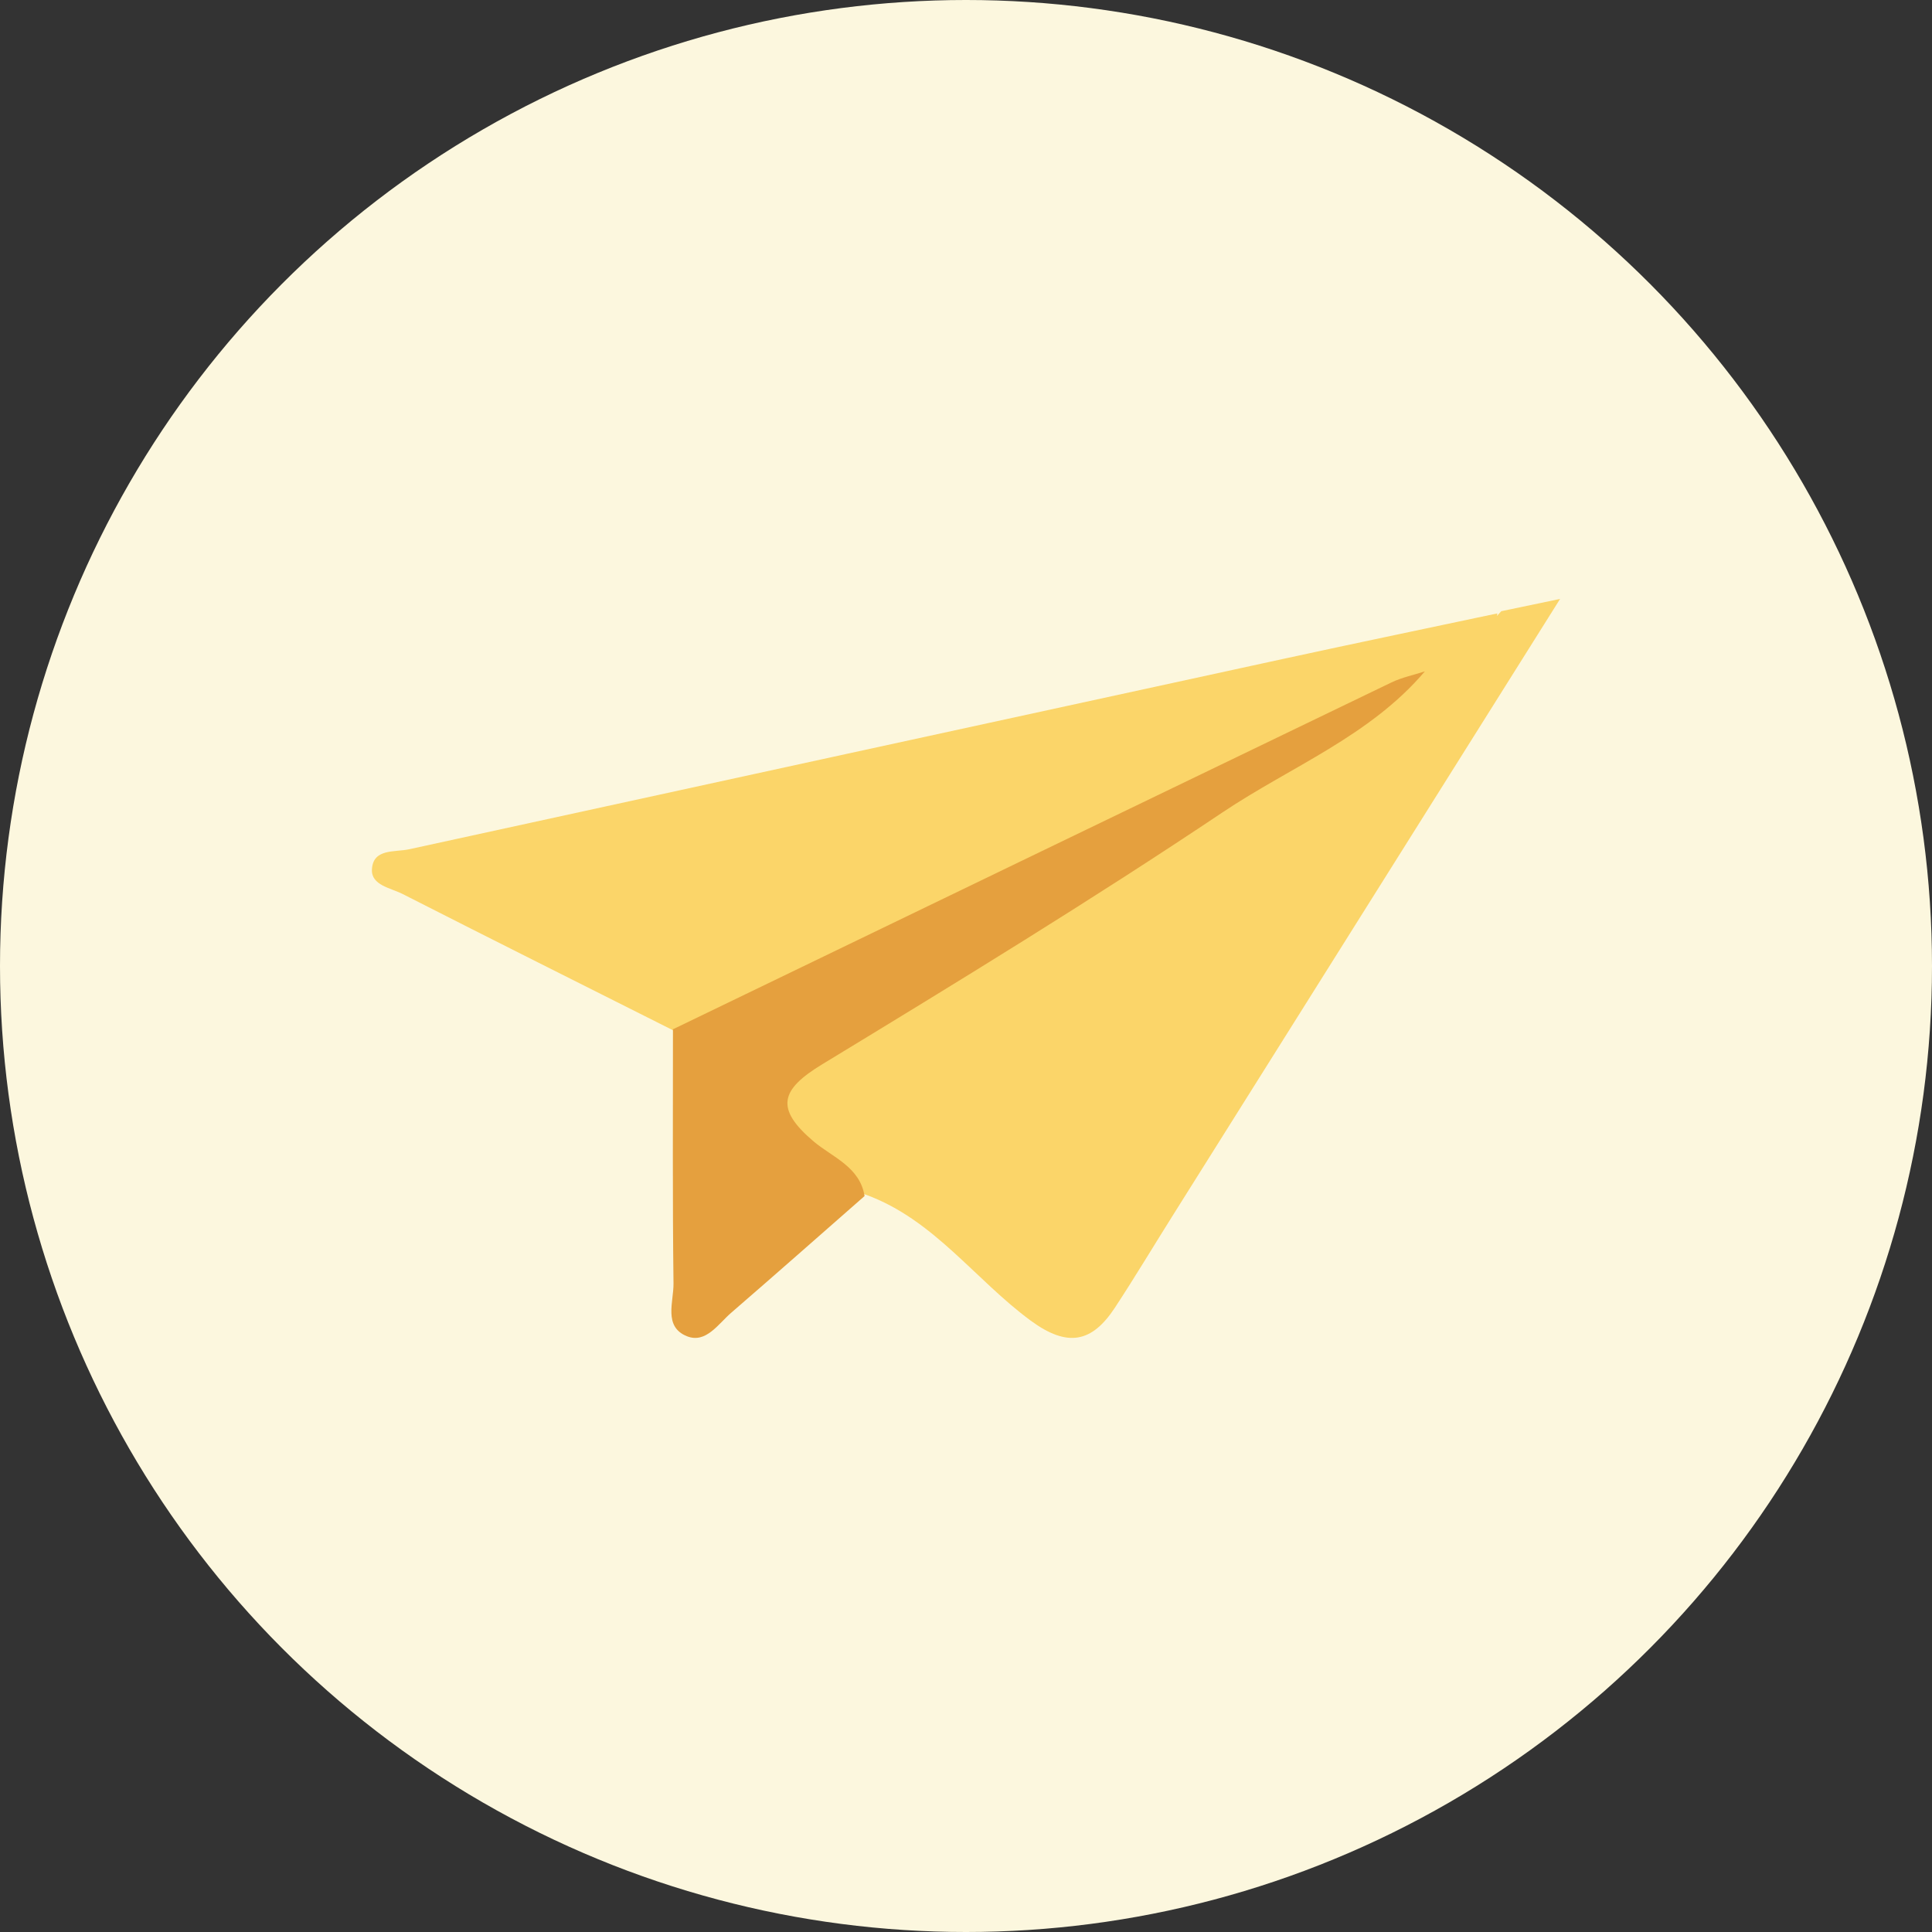 <?xml version="1.0" encoding="UTF-8"?>
<svg width="400px" height="400px" viewBox="0 0 400 400" version="1.1" xmlns="http://www.w3.org/2000/svg" xmlns:xlink="http://www.w3.org/1999/xlink">
    <rect x="0" y="0" width="400" height="400" fill="#333333" stroke="none"/>
    <!-- Generator: Sketch 48.2 (47327) - http://www.bohemiancoding.com/sketch -->
    <title>Group 48</title>
    <desc>Created with Sketch.</desc>
    <defs></defs>
    <g id="Page-1" stroke="none" stroke-width="1" fill="none" fill-rule="evenodd">
        <g id="Group-48">
            <circle id="Oval-31" fill="#FCF7DE" cx="200" cy="200" r="200"></circle>
            <g id="Group-45" transform="translate(77, 124)">
                <path d="M233.825,2.541 C237.334,1.809 240.842,1.076 246,0 C218.643,43.55 192.154,85.71 165.67,127.876 C161.722,134.162 157.906,140.532 153.833,146.735 C149.095,153.95 144.053,155.048 136.409,149.432 C124.884,140.961 116.385,128.539 102.358,123.383 C101.563,123.145 100.752,122.902 100.077,122.438 C78.31,107.466 78.771,102.465 100.701,88.256 C139.505,63.112 179.529,39.872 217.461,13.401 C222.634,9.371 229.411,7.736 233.825,2.541" id="Fill-6" fill="#FBD569"></path>
                <path d="M233,3 C232.371,12.443 223.537,11.578 218.079,14.955 C182.961,34.534 146.735,51.922 110.52,69.301 C99.058,74.801 87.693,80.512 76.158,85.857 C71.851,87.854 67.817,91.495 62.411,89.34 C43.712,79.94 24.993,70.581 6.343,61.086 C3.904,59.844 -0.167,59.291 0.005,56.008 C0.234,51.62 4.724,52.482 7.707,51.832 C68.018,38.672 128.333,25.53 188.656,12.423 C203.423,9.214 218.218,6.137 233,3" id="Fill-8" fill="#FBD569"></path>
                <path d="M62.327,89.102 C111.902,65.154 161.471,41.197 211.07,17.298 C213.244,16.25 215.685,15.754 218,15 C206.635,28.393 190.249,34.724 176.146,44.171 C149.028,62.335 121.149,79.387 93.245,96.342 C84.601,101.594 83.368,105.477 91.468,112.333 C95.286,115.567 101.024,117.561 102.002,123.625 C92.804,131.689 83.64,139.794 74.384,147.794 C71.695,150.117 69.142,154.231 65.206,152.646 C60.315,150.676 62.488,145.508 62.442,141.735 C62.226,124.192 62.334,106.646 62.327,89.102" id="Fill-10" fill="#E5A03E"></path>
            </g>
        </g>
    </g>
</svg>